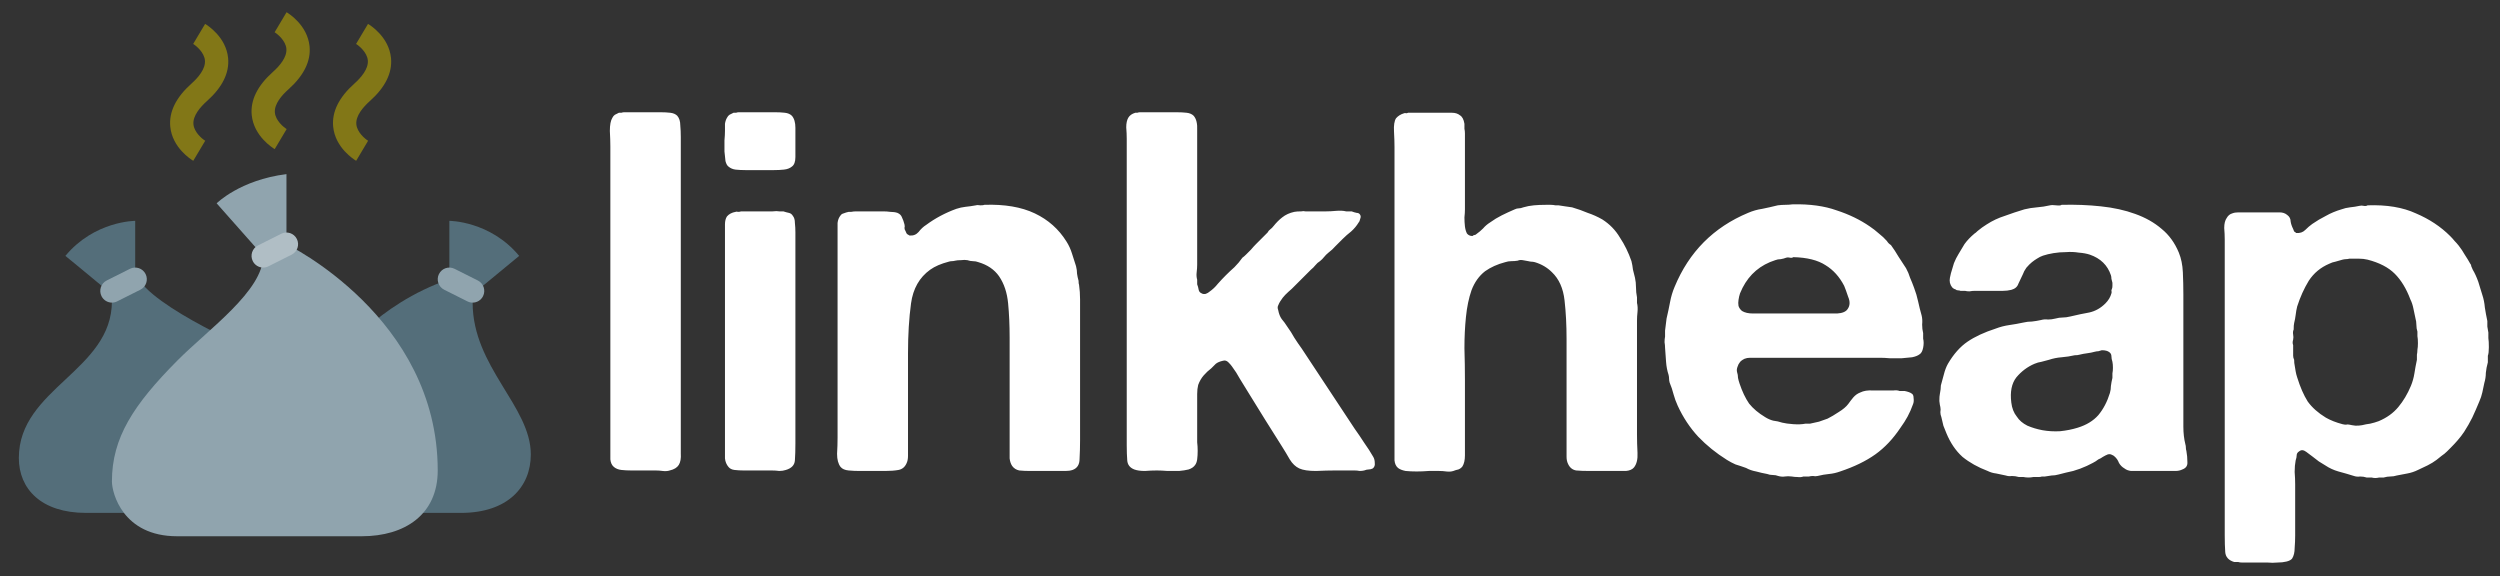 <svg width="1128" height="260" viewBox="0 0 1128 260" fill="none" xmlns="http://www.w3.org/2000/svg">
<rect x="0" y="0" width="1128" height="260" fill="#333333" stroke="none"/>
<g clip-path="url(#clip0_1_2)">
<path d="M213.25 136.542V132.778L234.25 115.458C221.125 99.646 202.75 99.646 202.75 99.646V126C186.008 131.724 173.518 140.748 165.596 147.8C158.928 153.74 134.5 176.073 134.5 205.062C134.5 220.875 145 231.417 160.75 231.417C187 231.417 200.324 231.417 208 231.417C229 231.417 239.5 219.758 239.5 205.062C239.5 183.273 213.25 165.589 213.25 136.542Z" fill="#546E7A"/>
<path d="M213.245 136.542C212.457 136.542 211.654 136.362 210.903 135.988L200.403 130.717C197.81 129.415 196.76 126.248 198.056 123.644C199.358 121.04 202.503 119.986 205.102 121.288L215.602 126.559C218.196 127.861 219.245 131.028 217.949 133.632C217.025 135.477 215.171 136.542 213.245 136.542Z" fill="#90A4AE"/>
<path d="M123.947 67.283C122.981 66.708 114.487 61.395 113.573 51.861C112.938 45.214 116.151 38.683 123.134 32.453C126.095 29.807 129.565 25.844 129.218 21.98C128.898 18.37 125.281 15.392 123.911 14.553L129.302 5.509C130.268 6.083 138.763 11.396 139.676 20.931C140.312 27.578 137.099 34.108 130.116 40.338C127.15 42.984 123.68 46.948 124.026 50.806C124.346 54.417 127.964 57.395 129.334 58.233L123.947 67.283Z" fill="#827717"/>
<path d="M160.697 72.554C159.731 71.979 151.237 66.666 150.323 57.131C149.688 50.485 152.901 43.954 159.884 37.724C162.845 35.078 166.315 31.114 165.968 27.251C165.648 23.64 162.031 20.662 160.661 19.824L166.052 10.78C167.018 11.354 175.513 16.667 176.426 26.202C177.062 32.849 173.849 39.379 166.866 45.609C163.905 48.255 160.435 52.219 160.781 56.082C161.102 59.693 164.719 62.671 166.089 63.509L160.697 72.554Z" fill="#827717"/>
<path d="M87.198 72.554C86.231 71.979 77.737 66.666 76.823 57.131C76.188 50.485 79.401 43.954 86.384 37.724C89.345 35.078 92.815 31.114 92.469 27.251C92.148 23.64 88.531 20.662 87.161 19.824L92.552 10.78C93.519 11.354 102.013 16.667 102.927 26.202C103.562 32.849 100.349 39.379 93.366 45.609C90.405 48.255 86.935 52.219 87.281 56.082C87.602 59.693 91.219 62.671 92.589 63.509L87.198 72.554Z" fill="#827717"/>
<path d="M112.844 157.625C112.686 157.404 61 135.224 61 121.388V99.646C61 99.646 42.625 99.646 29.5 115.458C29.5 115.458 40 124.023 47.875 130.612C50.395 132.72 50.5 135.883 50.5 135.883C50.5 167.308 8.5 175.219 8.5 206.638C8.5 220.606 18.596 231.417 38.787 231.417C38.787 231.417 108.25 231.417 118.75 231.417C134.5 231.417 150.25 220.875 150.25 199.792C150.25 173.437 112.844 157.625 112.844 157.625Z" fill="#546E7A"/>
<path d="M129.25 110.188V78.562C108.25 81.198 97.75 91.74 97.75 91.74L118.75 115.458C118.75 131.223 94.012 148.559 79.9 162.806C60.302 182.593 50.5 197.436 50.5 217.222C50.5 222.404 55.398 241.958 79.9 241.958C88.746 241.958 149.095 241.958 163.202 241.958C182.8 241.958 197.5 232.065 197.5 212.278C197.5 143.02 129.25 110.188 129.25 110.188Z" fill="#90A4AE"/>
<path d="M50.505 136.542C48.578 136.542 46.725 135.477 45.801 133.627C44.505 131.023 45.554 127.855 48.148 126.553L58.648 121.283C61.242 119.981 64.391 121.035 65.694 123.639C66.99 126.242 65.94 129.41 63.347 130.712L52.847 135.983C52.096 136.362 51.293 136.542 50.505 136.542Z" fill="#90A4AE"/>
<path d="M118.755 120.729C116.828 120.729 114.975 119.664 114.051 117.814C112.754 115.211 113.804 112.043 116.398 110.741L126.898 105.47C129.491 104.168 132.641 105.222 133.943 107.826C135.24 110.43 134.19 113.598 131.597 114.9L121.097 120.17C120.346 120.55 119.543 120.729 118.755 120.729Z" fill="#B0BEC5"/>
<path d="M281.522 50.649H298.093C299.606 50.649 301.044 50.725 302.406 50.876C303.768 51.027 304.827 51.481 305.584 52.238C306.492 53.297 306.946 54.735 306.946 56.551C307.097 58.216 307.173 59.956 307.173 61.772V81.975V163.468V198.199C307.173 200.015 307.173 202.134 307.173 204.555C307.324 206.825 307.022 208.565 306.265 209.776C305.508 210.987 304.146 211.819 302.179 212.273C301.271 212.576 300.212 212.651 299.001 212.5C297.942 212.349 296.882 212.273 295.823 212.273H284.927C283.262 212.273 281.749 212.197 280.387 212.046C279.025 211.895 277.89 211.441 276.982 210.684C276.074 209.927 275.544 208.792 275.393 207.279C275.393 205.614 275.393 203.95 275.393 202.285V182.082V96.957V66.085C275.393 64.118 275.317 61.772 275.166 59.048C275.166 56.324 275.544 54.357 276.301 53.146C276.604 52.541 276.982 52.087 277.436 51.784C278.041 51.481 278.647 51.179 279.252 50.876C279.555 50.876 279.933 50.876 280.387 50.876C280.841 50.725 281.219 50.649 281.522 50.649ZM357.297 52.238C358.357 53.449 358.886 55.265 358.886 57.686C358.886 60.107 358.886 62.453 358.886 64.723C358.886 66.69 358.886 68.733 358.886 70.852C358.886 72.971 358.357 74.408 357.297 75.165C356.389 75.922 355.179 76.376 353.665 76.527C352.303 76.678 350.79 76.754 349.125 76.754H336.413C334.749 76.754 333.235 76.678 331.873 76.527C330.663 76.376 329.603 75.922 328.695 75.165C328.09 74.711 327.636 73.879 327.333 72.668C327.182 71.306 327.031 69.868 326.879 68.355C326.879 66.69 326.879 65.026 326.879 63.361C327.031 61.696 327.106 60.259 327.106 59.048C327.106 57.837 327.106 56.778 327.106 55.87C327.258 54.811 327.56 53.903 328.014 53.146C328.317 52.541 328.695 52.087 329.149 51.784C329.755 51.481 330.36 51.179 330.965 50.876C331.268 50.876 331.646 50.876 332.1 50.876C332.554 50.725 332.933 50.649 333.235 50.649H349.806C351.32 50.649 352.757 50.725 354.119 50.876C355.481 51.027 356.541 51.481 357.297 52.238ZM358.886 200.015C358.886 203.042 358.811 205.614 358.659 207.733C358.508 209.852 357.146 211.289 354.573 212.046C353.665 212.349 352.682 212.5 351.622 212.5C350.563 212.349 349.428 212.273 348.217 212.273H335.505C334.143 212.273 332.781 212.197 331.419 212.046C330.209 211.895 329.301 211.441 328.695 210.684C327.787 209.625 327.258 208.338 327.106 206.825C327.106 205.16 327.106 203.42 327.106 201.604V105.81C327.106 104.297 327.106 102.783 327.106 101.27C327.106 99.757 327.409 98.546 328.014 97.638C328.922 96.579 330.209 95.898 331.873 95.595C332.176 95.444 332.554 95.444 333.008 95.595C333.614 95.595 334.068 95.519 334.37 95.368H345.72C346.628 95.368 347.612 95.368 348.671 95.368C349.882 95.217 350.866 95.217 351.622 95.368H353.438C354.346 95.671 355.179 95.898 355.935 96.049C356.692 96.2 357.297 96.654 357.751 97.411C358.357 98.168 358.659 99.227 358.659 100.589C358.811 101.951 358.886 103.389 358.886 104.902V200.015ZM444.196 92.417C453.276 92.114 460.843 93.401 466.896 96.276C472.949 99.151 477.716 103.389 481.197 108.988C482.256 110.653 483.089 112.469 483.694 114.436C484.299 116.252 484.905 118.144 485.51 120.111C485.813 121.322 485.964 122.457 485.964 123.516C486.115 124.575 486.342 125.635 486.645 126.694C486.645 127.602 486.721 128.207 486.872 128.51C487.175 130.629 487.326 132.823 487.326 135.093C487.326 137.363 487.326 139.557 487.326 141.676V161.879V198.653C487.326 201.528 487.25 204.328 487.099 207.052C487.099 209.625 486.04 211.289 483.921 212.046C483.013 212.349 481.954 212.5 480.743 212.5C479.532 212.5 478.322 212.5 477.111 212.5H464.853C463.037 212.5 461.372 212.424 459.859 212.273C458.497 211.97 457.438 211.289 456.681 210.23C456.076 209.322 455.697 208.187 455.546 206.825C455.546 205.312 455.546 203.723 455.546 202.058V186.168V152.345C455.546 146.746 455.319 141.6 454.865 136.909C454.411 132.066 453.049 127.98 450.779 124.651C448.66 121.624 445.558 119.506 441.472 118.295C440.715 117.992 439.883 117.841 438.975 117.841C438.218 117.841 437.386 117.69 436.478 117.387C435.721 117.236 434.738 117.236 433.527 117.387C432.468 117.387 431.635 117.463 431.03 117.614C430.425 117.765 429.895 117.841 429.441 117.841C428.987 117.841 428.533 117.917 428.079 118.068C424.598 118.976 421.799 120.187 419.68 121.7C414.837 125.181 411.962 130.25 411.054 136.909C410.146 143.568 409.692 151.059 409.692 159.382V187.757V201.604C409.692 202.966 409.692 204.328 409.692 205.69C409.692 207.052 409.465 208.187 409.011 209.095C408.254 210.76 407.044 211.743 405.379 212.046C403.714 212.349 401.671 212.5 399.25 212.5H387.9C386.235 212.5 384.571 212.424 382.906 212.273C381.241 212.122 380.031 211.592 379.274 210.684C378.215 209.322 377.685 207.355 377.685 204.782C377.836 202.209 377.912 199.788 377.912 197.518V166.646V116.706V105.129C377.912 103.464 377.912 101.951 377.912 100.589C378.063 99.227 378.517 98.092 379.274 97.184C379.577 96.73 380.031 96.427 380.636 96.276C381.393 95.973 382.149 95.746 382.906 95.595H384.041C384.798 95.444 385.554 95.368 386.311 95.368C387.219 95.368 388.051 95.368 388.808 95.368H398.342C399.553 95.368 400.688 95.444 401.747 95.595C402.958 95.595 404.017 95.746 404.925 96.049C405.984 96.503 406.665 97.184 406.968 98.092C407.422 99 407.8 100.059 408.103 101.27C408.254 101.875 408.254 102.405 408.103 102.859C408.103 103.313 408.254 103.767 408.557 104.221C408.86 104.978 409.087 105.432 409.238 105.583C409.541 105.734 409.919 105.961 410.373 106.264C412.038 106.415 413.4 105.886 414.459 104.675C415.518 103.313 416.653 102.254 417.864 101.497C421.95 98.47 426.49 96.049 431.484 94.233C432.846 93.779 434.208 93.476 435.57 93.325C437.083 93.174 438.672 92.947 440.337 92.644C440.791 92.493 441.472 92.493 442.38 92.644C443.288 92.644 443.893 92.568 444.196 92.417ZM514.287 50.649H530.858C532.523 50.649 534.036 50.725 535.398 50.876C536.76 51.027 537.82 51.481 538.576 52.238C539.787 53.6 540.317 55.794 540.165 58.821C540.165 61.848 540.165 64.647 540.165 67.22V105.583V119.43C540.165 120.489 540.09 121.624 539.938 122.835C539.787 124.046 539.863 125.181 540.165 126.24V128.283C540.468 129.04 540.695 129.872 540.846 130.78C540.998 131.537 541.452 132.066 542.208 132.369C542.662 132.672 543.268 132.747 544.024 132.596C544.781 132.293 545.311 131.991 545.613 131.688C547.127 130.629 548.413 129.418 549.472 128.056C550.683 126.694 551.894 125.408 553.104 124.197C554.315 122.986 555.601 121.776 556.963 120.565C558.325 119.203 559.536 117.765 560.595 116.252C561.049 115.949 561.579 115.495 562.184 114.89C562.941 114.133 563.698 113.377 564.454 112.62C565.211 111.712 565.968 110.88 566.724 110.123L571.945 104.902C572.248 104.297 572.626 103.843 573.08 103.54C573.686 103.086 574.215 102.556 574.669 101.951C575.88 100.438 577.166 99.151 578.528 98.092C580.042 96.881 581.858 96.049 583.976 95.595C584.733 95.444 585.792 95.368 587.154 95.368C587.76 95.217 588.365 95.217 588.97 95.368C589.576 95.368 590.257 95.368 591.013 95.368H598.504C599.715 95.368 601.153 95.292 602.817 95.141C604.633 94.99 606.147 95.065 607.357 95.368H609.854C610.611 95.671 611.368 95.898 612.124 96.049C612.881 96.049 613.411 96.352 613.713 96.957C614.016 97.411 614.016 98.016 613.713 98.773C613.562 99.53 613.335 100.059 613.032 100.362C612.124 101.875 610.989 103.237 609.627 104.448C608.265 105.507 606.979 106.642 605.768 107.853C604.709 108.912 603.65 109.972 602.59 111.031C601.682 112.09 600.623 113.074 599.412 113.982C598.656 114.587 597.975 115.268 597.369 116.025C596.915 116.63 596.31 117.236 595.553 117.841C594.797 118.295 594.116 118.9 593.51 119.657C592.905 120.414 592.224 121.095 591.467 121.7L582.841 130.326C581.782 131.234 580.798 132.142 579.89 133.05C579.134 133.807 578.377 134.79 577.62 136.001C577.318 136.455 577.015 137.06 576.712 137.817C576.41 138.422 576.41 139.103 576.712 139.86C577.015 141.525 577.545 142.887 578.301 143.946C579.209 145.005 580.042 146.14 580.798 147.351C582.009 149.016 583.068 150.68 583.976 152.345C585.036 154.01 586.171 155.674 587.381 157.339L611.216 193.432C612.73 195.551 614.167 197.669 615.529 199.788C617.043 201.907 618.405 204.025 619.615 206.144C620.069 206.901 620.296 207.809 620.296 208.868C620.448 209.927 620.145 210.76 619.388 211.365C618.783 211.668 618.178 211.819 617.572 211.819C616.967 211.819 616.286 211.97 615.529 212.273C614.924 212.424 614.243 212.5 613.486 212.5C612.73 212.349 611.973 212.273 611.216 212.273H602.363C599.942 212.273 597.067 212.349 593.737 212.5C590.408 212.5 587.911 212.122 586.246 211.365C584.582 210.608 583.144 209.246 581.933 207.279C580.723 205.16 579.588 203.269 578.528 201.604C575.956 197.518 573.383 193.432 570.81 189.346C568.238 185.109 565.665 180.947 563.092 176.861C561.882 174.894 560.671 172.926 559.46 170.959C558.401 168.992 557.19 167.1 555.828 165.284C555.526 164.83 554.996 164.225 554.239 163.468C553.483 162.711 552.65 162.484 551.742 162.787C550.38 163.09 549.321 163.544 548.564 164.149C547.959 164.754 547.278 165.435 546.521 166.192C545.311 167.1 544.176 168.159 543.116 169.37C542.057 170.581 541.225 172.018 540.619 173.683C540.317 174.894 540.165 176.256 540.165 177.769C540.165 179.131 540.165 180.493 540.165 181.855V195.929C540.165 196.988 540.165 198.199 540.165 199.561C540.317 200.772 540.392 202.058 540.392 203.42C540.392 204.782 540.317 206.068 540.165 207.279C540.014 208.338 539.711 209.171 539.257 209.776C538.652 210.684 537.668 211.365 536.306 211.819C535.096 212.122 533.658 212.349 531.993 212.5C530.329 212.5 528.588 212.5 526.772 212.5C524.956 212.349 523.367 212.273 522.005 212.273C520.341 212.273 518.525 212.349 516.557 212.5C514.59 212.5 513.001 212.273 511.79 211.819C509.823 211.062 508.764 209.7 508.612 207.733C508.461 205.766 508.385 203.496 508.385 200.923V174.818V83.791V62.68C508.385 61.015 508.31 59.275 508.158 57.459C508.158 55.643 508.461 54.205 509.066 53.146C509.672 52.087 510.731 51.33 512.244 50.876C512.547 50.876 512.85 50.876 513.152 50.876C513.606 50.725 513.985 50.649 514.287 50.649ZM635.328 50.876H650.764C652.277 50.876 653.715 50.876 655.077 50.876C656.59 50.876 657.801 51.254 658.709 52.011C659.768 52.616 660.449 53.903 660.752 55.87C660.752 56.627 660.752 57.383 660.752 58.14C660.903 58.745 660.979 59.426 660.979 60.183V68.355V94.46C660.979 95.519 660.903 96.73 660.752 98.092C660.752 99.454 660.828 100.816 660.979 102.178C661.13 103.389 661.433 104.448 661.887 105.356C662.492 106.113 663.325 106.491 664.384 106.491C664.687 106.188 664.989 106.037 665.292 106.037C665.595 106.037 665.897 105.886 666.2 105.583C667.259 104.826 668.243 103.994 669.151 103.086C670.059 102.027 671.118 101.119 672.329 100.362C673.994 99.151 675.734 98.092 677.55 97.184C679.366 96.276 681.333 95.368 683.452 94.46C684.057 94.157 684.663 94.006 685.268 94.006C685.873 94.006 686.554 93.855 687.311 93.552C688.824 93.098 690.413 92.795 692.078 92.644C693.743 92.493 695.559 92.417 697.526 92.417C698.283 92.417 698.964 92.417 699.569 92.417C700.326 92.417 701.082 92.493 701.839 92.644H703.201C704.26 92.795 705.244 92.947 706.152 93.098C707.211 93.249 708.271 93.401 709.33 93.552C711.903 94.309 714.248 95.141 716.367 96.049C718.637 96.806 720.831 97.789 722.95 99C726.279 101.119 728.928 103.843 730.895 107.172C733.014 110.35 734.754 113.906 736.116 117.841C736.419 119.052 736.646 120.338 736.797 121.7C737.1 122.911 737.402 124.121 737.705 125.332C738.008 126.694 738.159 128.132 738.159 129.645C738.159 131.158 738.31 132.672 738.613 134.185V136.682C738.916 137.893 738.991 139.255 738.84 140.768C738.689 142.13 738.613 143.416 738.613 144.627V160.744V196.156C738.613 198.729 738.689 201.453 738.84 204.328C738.991 207.203 738.462 209.398 737.251 210.911C736.494 211.819 735.284 212.349 733.619 212.5C731.954 212.5 730.29 212.5 728.625 212.5H717.275C714.854 212.5 712.811 212.424 711.146 212.273C709.481 211.97 708.271 210.987 707.514 209.322C707.06 208.414 706.833 207.355 706.833 206.144C706.833 204.782 706.833 203.496 706.833 202.285V189.346V153.026C706.833 146.67 706.53 140.844 705.925 135.547C705.32 130.099 703.428 125.862 700.25 122.835C698.131 120.716 695.559 119.203 692.532 118.295C691.927 118.144 691.397 118.068 690.943 118.068C690.64 118.068 690.186 117.992 689.581 117.841C688.976 117.69 688.143 117.538 687.084 117.387C686.176 117.236 685.419 117.311 684.814 117.614C683.906 117.765 682.922 117.841 681.863 117.841C680.955 117.841 680.047 117.992 679.139 118.295C675.658 119.203 672.632 120.565 670.059 122.381C667.335 124.5 665.292 127.375 663.93 131.007C662.719 134.488 661.887 138.498 661.433 143.038C660.979 147.427 660.752 152.118 660.752 157.112C660.903 162.106 660.979 166.949 660.979 171.64V199.107C660.979 201.074 660.979 203.193 660.979 205.463C660.979 207.582 660.601 209.246 659.844 210.457C659.39 211.062 658.785 211.516 658.028 211.819C657.271 211.97 656.515 212.197 655.758 212.5C654.85 212.803 653.791 212.878 652.58 212.727C651.521 212.576 650.461 212.5 649.402 212.5C648.04 212.5 646.451 212.5 644.635 212.5C642.819 212.651 641.003 212.727 639.187 212.727C637.371 212.727 635.706 212.651 634.193 212.5C632.68 212.197 631.545 211.743 630.788 211.138C629.88 210.381 629.35 209.246 629.199 207.733C629.199 206.068 629.199 204.404 629.199 202.739V182.536V97.184V66.312C629.199 64.345 629.123 61.999 628.972 59.275C628.821 56.551 629.123 54.584 629.88 53.373C630.788 52.314 631.999 51.557 633.512 51.103C633.815 50.952 634.117 50.952 634.42 51.103C634.723 51.103 635.025 51.027 635.328 50.876ZM867.725 152.799C868.027 154.01 868.027 155.372 867.725 156.885C867.422 158.398 866.892 159.382 866.136 159.836C865.379 160.441 864.244 160.895 862.731 161.198C861.369 161.349 859.78 161.501 857.964 161.652C856.299 161.652 854.559 161.652 852.743 161.652C851.078 161.501 849.565 161.425 848.203 161.425H792.815C791.755 161.425 790.696 161.425 789.637 161.425C788.729 161.425 787.896 161.576 787.14 161.879C785.929 162.484 785.172 163.09 784.87 163.695C784.567 163.998 784.264 164.603 783.962 165.511C783.659 166.268 783.583 167.024 783.735 167.781C784.037 168.689 784.189 169.597 784.189 170.505C784.34 171.262 784.567 172.094 784.87 173.002C786.08 176.634 787.518 179.661 789.183 182.082C790.999 184.352 793.42 186.395 796.447 188.211C797.657 188.968 798.868 189.497 800.079 189.8C801.441 189.951 802.803 190.254 804.165 190.708C805.375 191.011 807.04 191.238 809.159 191.389C811.277 191.54 813.093 191.465 814.607 191.162H816.65C818.163 190.859 819.525 190.557 820.736 190.254C822.098 189.8 823.384 189.346 824.595 188.892C826.108 188.135 827.773 187.152 829.589 185.941C831.556 184.73 832.994 183.52 833.902 182.309C834.658 181.25 835.415 180.266 836.172 179.358C837.08 178.299 838.139 177.542 839.35 177.088C840.863 176.331 842.755 176.029 845.025 176.18C847.446 176.18 849.64 176.18 851.608 176.18C852.516 176.18 853.424 176.18 854.332 176.18C855.391 176.029 856.299 176.104 857.056 176.407H859.326C860.839 176.71 861.898 177.088 862.504 177.542C863.109 177.845 863.412 178.526 863.412 179.585C863.563 180.644 863.487 181.552 863.185 182.309C862.428 184.428 861.596 186.319 860.688 187.984C859.78 189.649 858.72 191.313 857.51 192.978C854.18 197.972 850.397 201.982 846.16 205.009C841.922 208.036 836.626 210.608 830.27 212.727C828.605 213.332 826.94 213.711 825.276 213.862C823.611 214.013 821.871 214.316 820.055 214.77C819.449 214.921 818.768 214.921 818.012 214.77C817.406 214.77 816.801 214.846 816.196 214.997H813.699C812.942 215.3 812.034 215.375 810.975 215.224C810.067 215.224 809.234 215.148 808.478 214.997C807.267 214.846 806.208 214.846 805.3 214.997C804.392 215.148 803.408 215.073 802.349 214.77C801.592 214.467 800.76 214.316 799.852 214.316C798.944 214.316 798.111 214.165 797.355 213.862C795.69 213.559 794.025 213.181 792.361 212.727C790.696 212.424 789.183 211.895 787.821 211.138C786.156 210.533 784.567 210.003 783.054 209.549C781.692 208.944 780.405 208.263 779.195 207.506C774.352 204.479 770.039 200.999 766.256 197.064C762.472 192.978 759.37 188.287 756.949 182.99C756.192 181.325 755.587 179.661 755.133 177.996C754.679 176.18 754.073 174.364 753.317 172.548C753.165 171.943 753.09 171.413 753.09 170.959C753.09 170.354 753.014 169.748 752.863 169.143C752.257 167.327 751.879 165.36 751.728 163.241C751.576 161.122 751.425 159.004 751.274 156.885C751.274 156.128 751.198 155.296 751.047 154.388C751.047 153.48 751.122 152.648 751.274 151.891V149.167L751.955 143.719C752.56 141.146 753.09 138.649 753.544 136.228C753.998 133.807 754.679 131.537 755.587 129.418C762.094 113.679 773.141 102.556 788.729 96.049C790.847 95.141 792.966 94.536 795.085 94.233C797.355 93.779 799.7 93.249 802.122 92.644C803.332 92.493 804.467 92.417 805.527 92.417C806.586 92.417 807.721 92.341 808.932 92.19C816.65 92.039 823.233 92.947 828.681 94.914C834.28 96.73 839.274 99.151 843.663 102.178C845.025 103.086 846.387 104.145 847.749 105.356C849.111 106.415 850.321 107.55 851.381 108.761C851.835 109.518 852.44 110.123 853.197 110.577C854.407 112.242 855.542 113.982 856.602 115.798C857.661 117.463 858.796 119.203 860.007 121.019C860.763 122.381 861.369 123.819 861.823 125.332C862.428 126.694 863.033 128.207 863.639 129.872C864.395 131.839 865.001 133.882 865.455 136.001C865.909 138.12 866.438 140.238 867.044 142.357C867.346 143.568 867.422 144.93 867.271 146.443C867.271 147.805 867.422 149.091 867.725 150.302V152.799ZM833.675 139.406C834.734 137.893 834.81 136.077 833.902 133.958C833.145 131.688 832.54 130.023 832.086 128.964C829.967 124.878 827.167 121.776 823.687 119.657C820.206 117.387 815.363 116.176 809.159 116.025C808.705 116.328 808.175 116.403 807.57 116.252C806.964 116.101 806.435 116.101 805.981 116.252C805.224 116.555 804.392 116.782 803.484 116.933C802.576 116.933 801.743 117.084 800.987 117.387C794.328 119.506 789.41 123.667 786.232 129.872C785.929 130.477 785.551 131.31 785.097 132.369C784.794 133.277 784.567 134.261 784.416 135.32C784.264 136.228 784.264 137.136 784.416 138.044C784.718 138.952 785.248 139.709 786.005 140.314C787.215 141.071 788.88 141.449 790.999 141.449C793.117 141.449 795.16 141.449 797.128 141.449H822.325C824.443 141.449 826.638 141.449 828.908 141.449C831.329 141.298 832.918 140.617 833.675 139.406ZM986.495 203.42C986.798 205.085 986.949 206.749 986.949 208.414C987.101 210.079 986.344 211.214 984.679 211.819C983.771 212.273 982.712 212.5 981.501 212.5C980.291 212.5 979.08 212.5 977.869 212.5H965.611C964.249 212.5 962.887 212.5 961.525 212.5C960.315 212.349 959.331 211.97 958.574 211.365C957.515 210.76 956.683 209.927 956.077 208.868C955.623 207.657 954.942 206.674 954.034 205.917C953.732 205.614 953.353 205.387 952.899 205.236C952.445 204.933 951.84 204.858 951.083 205.009C950.327 205.312 949.57 205.69 948.813 206.144C948.208 206.598 947.527 206.976 946.77 207.279C946.014 207.884 945.181 208.414 944.273 208.868C943.365 209.322 942.457 209.776 941.549 210.23C939.582 211.138 937.539 211.895 935.42 212.5C933.302 212.954 931.107 213.484 928.837 214.089C927.778 214.392 926.719 214.543 925.659 214.543C924.751 214.694 923.768 214.846 922.708 214.997C922.254 214.997 921.8 214.997 921.346 214.997C920.892 215.148 920.438 215.224 919.984 215.224H917.487C915.974 215.527 914.461 215.527 912.947 215.224H910.904C909.845 214.921 908.786 214.77 907.726 214.77C906.818 214.921 905.91 214.846 905.002 214.543C903.489 214.24 902.051 213.938 900.689 213.635C899.327 213.484 898.041 213.105 896.83 212.5C892.442 210.835 888.658 208.717 885.48 206.144C882.454 203.42 880.032 199.864 878.216 195.475C877.762 194.416 877.308 193.281 876.854 192.07C876.552 190.859 876.249 189.573 875.946 188.211C875.644 187.454 875.492 186.698 875.492 185.941C875.644 185.184 875.644 184.428 875.492 183.671C875.341 183.217 875.19 182.309 875.038 180.947C875.038 179.434 875.114 178.374 875.265 177.769C875.568 176.256 875.719 174.969 875.719 173.91C876.173 172.245 876.627 170.581 877.081 168.916C877.535 167.1 878.141 165.511 878.897 164.149C881.47 159.76 884.421 156.431 887.75 154.161C891.08 151.891 895.317 149.924 900.462 148.259C902.43 147.502 904.473 146.973 906.591 146.67C908.71 146.367 910.829 145.989 912.947 145.535C914.158 145.232 915.444 145.081 916.806 145.081C918.168 144.93 919.53 144.703 920.892 144.4C921.952 144.097 923.011 144.022 924.07 144.173C925.13 144.173 926.265 144.022 927.475 143.719C928.535 143.416 929.594 143.265 930.653 143.265C931.713 143.265 932.848 143.114 934.058 142.811C937.236 142.054 940.112 141.449 942.684 140.995C945.408 140.39 947.83 139.028 949.948 136.909C951.31 135.547 952.218 134.034 952.672 132.369C952.824 131.915 952.824 131.537 952.672 131.234C952.672 130.931 952.748 130.629 952.899 130.326C953.051 130.023 953.126 129.569 953.126 128.964C953.126 128.359 953.126 127.905 953.126 127.602C952.975 126.997 952.824 126.391 952.672 125.786C952.672 125.181 952.597 124.651 952.445 124.197C950.932 119.657 947.754 116.555 942.911 114.89C941.549 114.436 939.885 114.133 937.917 113.982C936.101 113.679 934.21 113.604 932.242 113.755C930.275 113.755 928.383 113.906 926.567 114.209C924.751 114.512 923.162 114.89 921.8 115.344C920.892 115.647 919.984 116.101 919.076 116.706C918.32 117.16 917.563 117.69 916.806 118.295C916.05 118.9 915.217 119.733 914.309 120.792C913.553 121.851 913.023 122.835 912.72 123.743C911.964 125.256 911.283 126.694 910.677 128.056C910.223 129.418 909.164 130.326 907.499 130.78C906.289 131.083 905.002 131.234 903.64 131.234C902.278 131.234 900.916 131.234 899.554 131.234H890.928C890.172 131.234 889.415 131.31 888.658 131.461C887.902 131.461 887.221 131.385 886.615 131.234H884.572C884.27 131.083 883.891 131.007 883.437 131.007C882.983 131.007 882.605 130.856 882.302 130.553C881.092 130.25 880.259 129.267 879.805 127.602C879.654 126.845 879.654 126.089 879.805 125.332C879.957 124.575 880.108 123.894 880.259 123.289C880.713 121.624 881.167 120.111 881.621 118.749C882.227 117.236 882.908 115.874 883.664 114.663C884.118 113.906 884.572 113.15 885.026 112.393C885.48 111.636 885.934 110.88 886.388 110.123C887.599 108.458 889.112 106.869 890.928 105.356C891.231 105.205 891.685 104.826 892.29 104.221C893.047 103.616 893.728 103.086 894.333 102.632C894.939 102.178 895.62 101.724 896.376 101.27C898.949 99.605 901.673 98.319 904.548 97.411C907.424 96.352 910.375 95.368 913.401 94.46C915.217 94.006 917.109 93.703 919.076 93.552C921.044 93.401 923.011 93.098 924.978 92.644C925.584 92.493 926.492 92.493 927.702 92.644C929.064 92.795 929.897 92.72 930.199 92.417C936.404 92.266 942.306 92.493 947.905 93.098C953.656 93.703 958.801 94.838 963.341 96.503C968.033 98.168 972.043 100.438 975.372 103.313C978.702 106.037 981.274 109.593 983.09 113.982C984.15 116.555 984.755 119.506 984.906 122.835C985.058 126.164 985.133 129.569 985.133 133.05V183.671C985.133 186.546 985.133 189.497 985.133 192.524C985.133 195.399 985.436 198.048 986.041 200.469C986.193 200.923 986.268 201.453 986.268 202.058C986.268 202.512 986.344 202.966 986.495 203.42ZM953.126 168.462C953.278 167.705 953.353 166.873 953.353 165.965C953.353 164.906 953.278 163.998 953.126 163.241C952.824 162.333 952.672 161.501 952.672 160.744C952.672 159.987 952.37 159.382 951.764 158.928C951.008 158.323 949.873 158.02 948.359 158.02C947.754 158.171 947.224 158.323 946.77 158.474C946.316 158.474 945.787 158.55 945.181 158.701C944.122 159.004 942.987 159.231 941.776 159.382C940.566 159.533 939.355 159.76 938.144 160.063C937.69 160.214 937.009 160.29 936.101 160.29C934.134 160.744 932.167 161.047 930.199 161.198C928.232 161.349 926.34 161.728 924.524 162.333C923.314 162.636 922.179 162.938 921.119 163.241C920.06 163.392 919.001 163.695 917.941 164.149C914.763 165.511 912.039 167.554 909.769 170.278C907.651 173.002 906.894 176.785 907.499 181.628C907.802 184.201 908.634 186.319 909.996 187.984C911.056 189.649 912.645 191.011 914.763 192.07C916.882 192.978 919.152 193.659 921.573 194.113C924.146 194.567 926.794 194.718 929.518 194.567C932.394 194.264 935.042 193.735 937.463 192.978C941.398 191.767 944.5 189.876 946.77 187.303C949.04 184.579 950.781 181.25 951.991 177.315C952.294 176.256 952.445 175.196 952.445 174.137C952.597 172.926 952.824 171.716 953.126 170.505V168.462ZM1122.75 152.572C1122.9 153.48 1122.97 154.842 1122.97 156.658C1122.97 158.474 1122.82 159.76 1122.52 160.517V163.468C1122.06 165.133 1121.76 166.722 1121.61 168.235C1121.61 169.748 1121.38 171.262 1120.93 172.775C1120.63 174.137 1120.32 175.575 1120.02 177.088C1119.72 178.45 1119.26 179.812 1118.66 181.174C1117.6 183.747 1116.54 186.168 1115.48 188.438C1114.42 190.557 1113.21 192.675 1111.85 194.794C1110.94 196.156 1109.96 197.442 1108.9 198.653C1107.99 199.712 1106.93 200.847 1105.72 202.058L1104.13 203.647C1103.37 204.404 1102.54 205.085 1101.63 205.69C1100.88 206.295 1100.12 206.901 1099.36 207.506C1098.15 208.414 1096.79 209.246 1095.28 210.003C1093.92 210.608 1092.48 211.289 1090.97 212.046C1089.45 212.803 1087.86 213.332 1086.2 213.635C1084.68 213.938 1083.1 214.24 1081.43 214.543C1080.52 214.846 1079.54 214.997 1078.48 214.997C1077.57 214.997 1076.59 215.148 1075.53 215.451H1073.49C1072.28 215.754 1071.14 215.754 1070.08 215.451H1067.81C1066.9 215.148 1065.92 214.997 1064.86 214.997C1063.95 215.148 1063.04 215.073 1062.14 214.77C1059.71 214.013 1057.37 213.332 1055.1 212.727C1052.98 212.122 1051.01 211.214 1049.2 210.003C1048.14 209.398 1047.15 208.792 1046.25 208.187C1045.34 207.43 1044.35 206.674 1043.3 205.917C1042.69 205.463 1041.78 204.782 1040.57 203.874C1039.36 202.966 1038.3 202.89 1037.39 203.647C1036.64 204.101 1036.26 204.706 1036.26 205.463C1036.26 206.068 1036.11 206.825 1035.8 207.733C1035.5 209.246 1035.35 210.987 1035.35 212.954C1035.5 214.921 1035.58 216.737 1035.58 218.402V241.556C1035.58 243.523 1035.5 245.415 1035.35 247.231C1035.35 249.198 1034.97 250.787 1034.22 251.998C1033.76 252.603 1032.93 253.057 1031.72 253.36C1030.51 253.663 1029.15 253.814 1027.63 253.814C1026.12 253.965 1024.61 253.965 1023.09 253.814C1021.58 253.814 1020.29 253.814 1019.23 253.814H1013.1C1012.65 253.814 1012.12 253.814 1011.52 253.814C1010.91 253.814 1010.38 253.738 1009.93 253.587H1008.11C1005.54 252.83 1004.18 251.317 1004.02 249.047C1003.87 246.928 1003.8 244.356 1003.8 241.329V108.08C1003.8 106.415 1003.72 104.675 1003.57 102.859C1003.57 100.892 1003.95 99.378 1004.71 98.319C1005.31 97.26 1006.14 96.579 1007.2 96.276C1007.96 95.973 1008.87 95.822 1009.93 95.822C1011.14 95.822 1012.27 95.822 1013.33 95.822H1024.23C1025.74 95.822 1027.18 95.822 1028.54 95.822C1029.9 95.822 1031.04 96.2 1031.95 96.957C1033 97.714 1033.53 98.697 1033.53 99.908C1033.69 100.967 1034.06 102.102 1034.67 103.313C1034.82 103.767 1034.97 104.145 1035.12 104.448C1035.43 104.599 1035.73 104.826 1036.03 105.129C1037.7 105.28 1039.06 104.826 1040.12 103.767C1041.18 102.708 1042.24 101.8 1043.3 101.043C1045.26 99.681 1047.31 98.47 1049.42 97.411C1051.54 96.2 1053.89 95.217 1056.46 94.46C1057.67 94.006 1058.96 93.703 1060.32 93.552C1061.83 93.401 1063.27 93.174 1064.63 92.871C1065.24 92.72 1065.84 92.72 1066.45 92.871C1067.21 93.022 1067.81 92.947 1068.27 92.644C1076.89 92.341 1084.16 93.552 1090.06 96.276C1096.11 98.849 1101.26 102.254 1105.49 106.491C1106.25 107.248 1106.93 108.004 1107.54 108.761C1108.14 109.366 1108.75 110.047 1109.35 110.804C1110.41 112.166 1111.32 113.528 1112.08 114.89C1112.98 116.252 1113.82 117.614 1114.57 118.976C1114.88 119.279 1115.03 119.657 1115.03 120.111C1115.18 120.565 1115.41 121.095 1115.71 121.7C1116.62 123.213 1117.45 125.029 1118.21 127.148C1118.51 128.056 1118.81 129.04 1119.11 130.099C1119.42 131.007 1119.72 131.991 1120.02 133.05C1120.63 134.866 1121 136.758 1121.16 138.725C1121.46 140.692 1121.84 142.735 1122.29 144.854C1122.29 145.611 1122.29 146.443 1122.29 147.351C1122.44 148.259 1122.59 149.167 1122.75 150.075V152.572ZM1090.74 157.793C1090.89 157.036 1090.97 156.053 1090.97 154.842C1090.97 153.48 1090.89 152.421 1090.74 151.664V149.621C1090.44 148.713 1090.28 147.729 1090.28 146.67C1090.28 145.611 1090.13 144.551 1089.83 143.492C1089.53 141.979 1089.22 140.541 1088.92 139.179C1088.62 137.666 1088.17 136.304 1087.56 135.093C1085.74 130.25 1083.4 126.391 1080.52 123.516C1077.65 120.641 1073.56 118.522 1068.27 117.16C1067.05 116.857 1065.69 116.706 1064.18 116.706C1062.82 116.706 1061.46 116.706 1060.09 116.706C1059.49 116.857 1058.96 116.933 1058.5 116.933C1058.05 116.933 1057.52 117.009 1056.92 117.16C1055.86 117.463 1054.8 117.765 1053.74 118.068C1052.83 118.219 1051.92 118.522 1051.01 118.976C1047.08 120.641 1043.98 123.213 1041.71 126.694C1039.59 130.175 1037.85 134.034 1036.49 138.271C1036.18 139.482 1035.96 140.768 1035.8 142.13C1035.65 143.341 1035.43 144.551 1035.12 145.762C1034.97 146.367 1034.9 147.351 1034.9 148.713C1034.59 149.318 1034.52 150.075 1034.67 150.983C1034.82 151.74 1034.82 152.496 1034.67 153.253C1034.37 154.161 1034.37 154.993 1034.67 155.75V158.474C1034.67 159.231 1034.67 159.912 1034.67 160.517C1034.67 161.122 1034.82 161.728 1035.12 162.333C1035.12 163.392 1035.2 164.225 1035.35 164.83C1035.5 165.738 1035.65 166.646 1035.8 167.554C1035.96 168.462 1036.18 169.37 1036.49 170.278C1037.85 174.667 1039.44 178.299 1041.25 181.174C1043.22 183.898 1045.94 186.319 1049.42 188.438C1051.54 189.649 1054.04 190.632 1056.92 191.389C1057.52 191.54 1058.05 191.616 1058.5 191.616C1058.96 191.465 1059.49 191.465 1060.09 191.616C1060.7 191.767 1061.61 191.919 1062.82 192.07C1064.03 192.07 1065.01 191.994 1065.77 191.843C1066.98 191.54 1068.19 191.313 1069.4 191.162C1070.76 190.859 1072.05 190.481 1073.26 190.027C1076.89 188.514 1079.84 186.395 1082.11 183.671C1084.38 180.947 1086.27 177.769 1087.79 174.137C1088.54 172.321 1089.07 170.429 1089.38 168.462C1089.68 166.495 1090.06 164.452 1090.51 162.333C1090.51 161.576 1090.51 160.82 1090.51 160.063C1090.66 159.306 1090.74 158.55 1090.74 157.793Z" fill="white"/>
</g>
<defs>
<clipPath id="clip0_1_2">
<rect width="1128" height="260" fill="white"/>
</clipPath>
</defs>
</svg>
